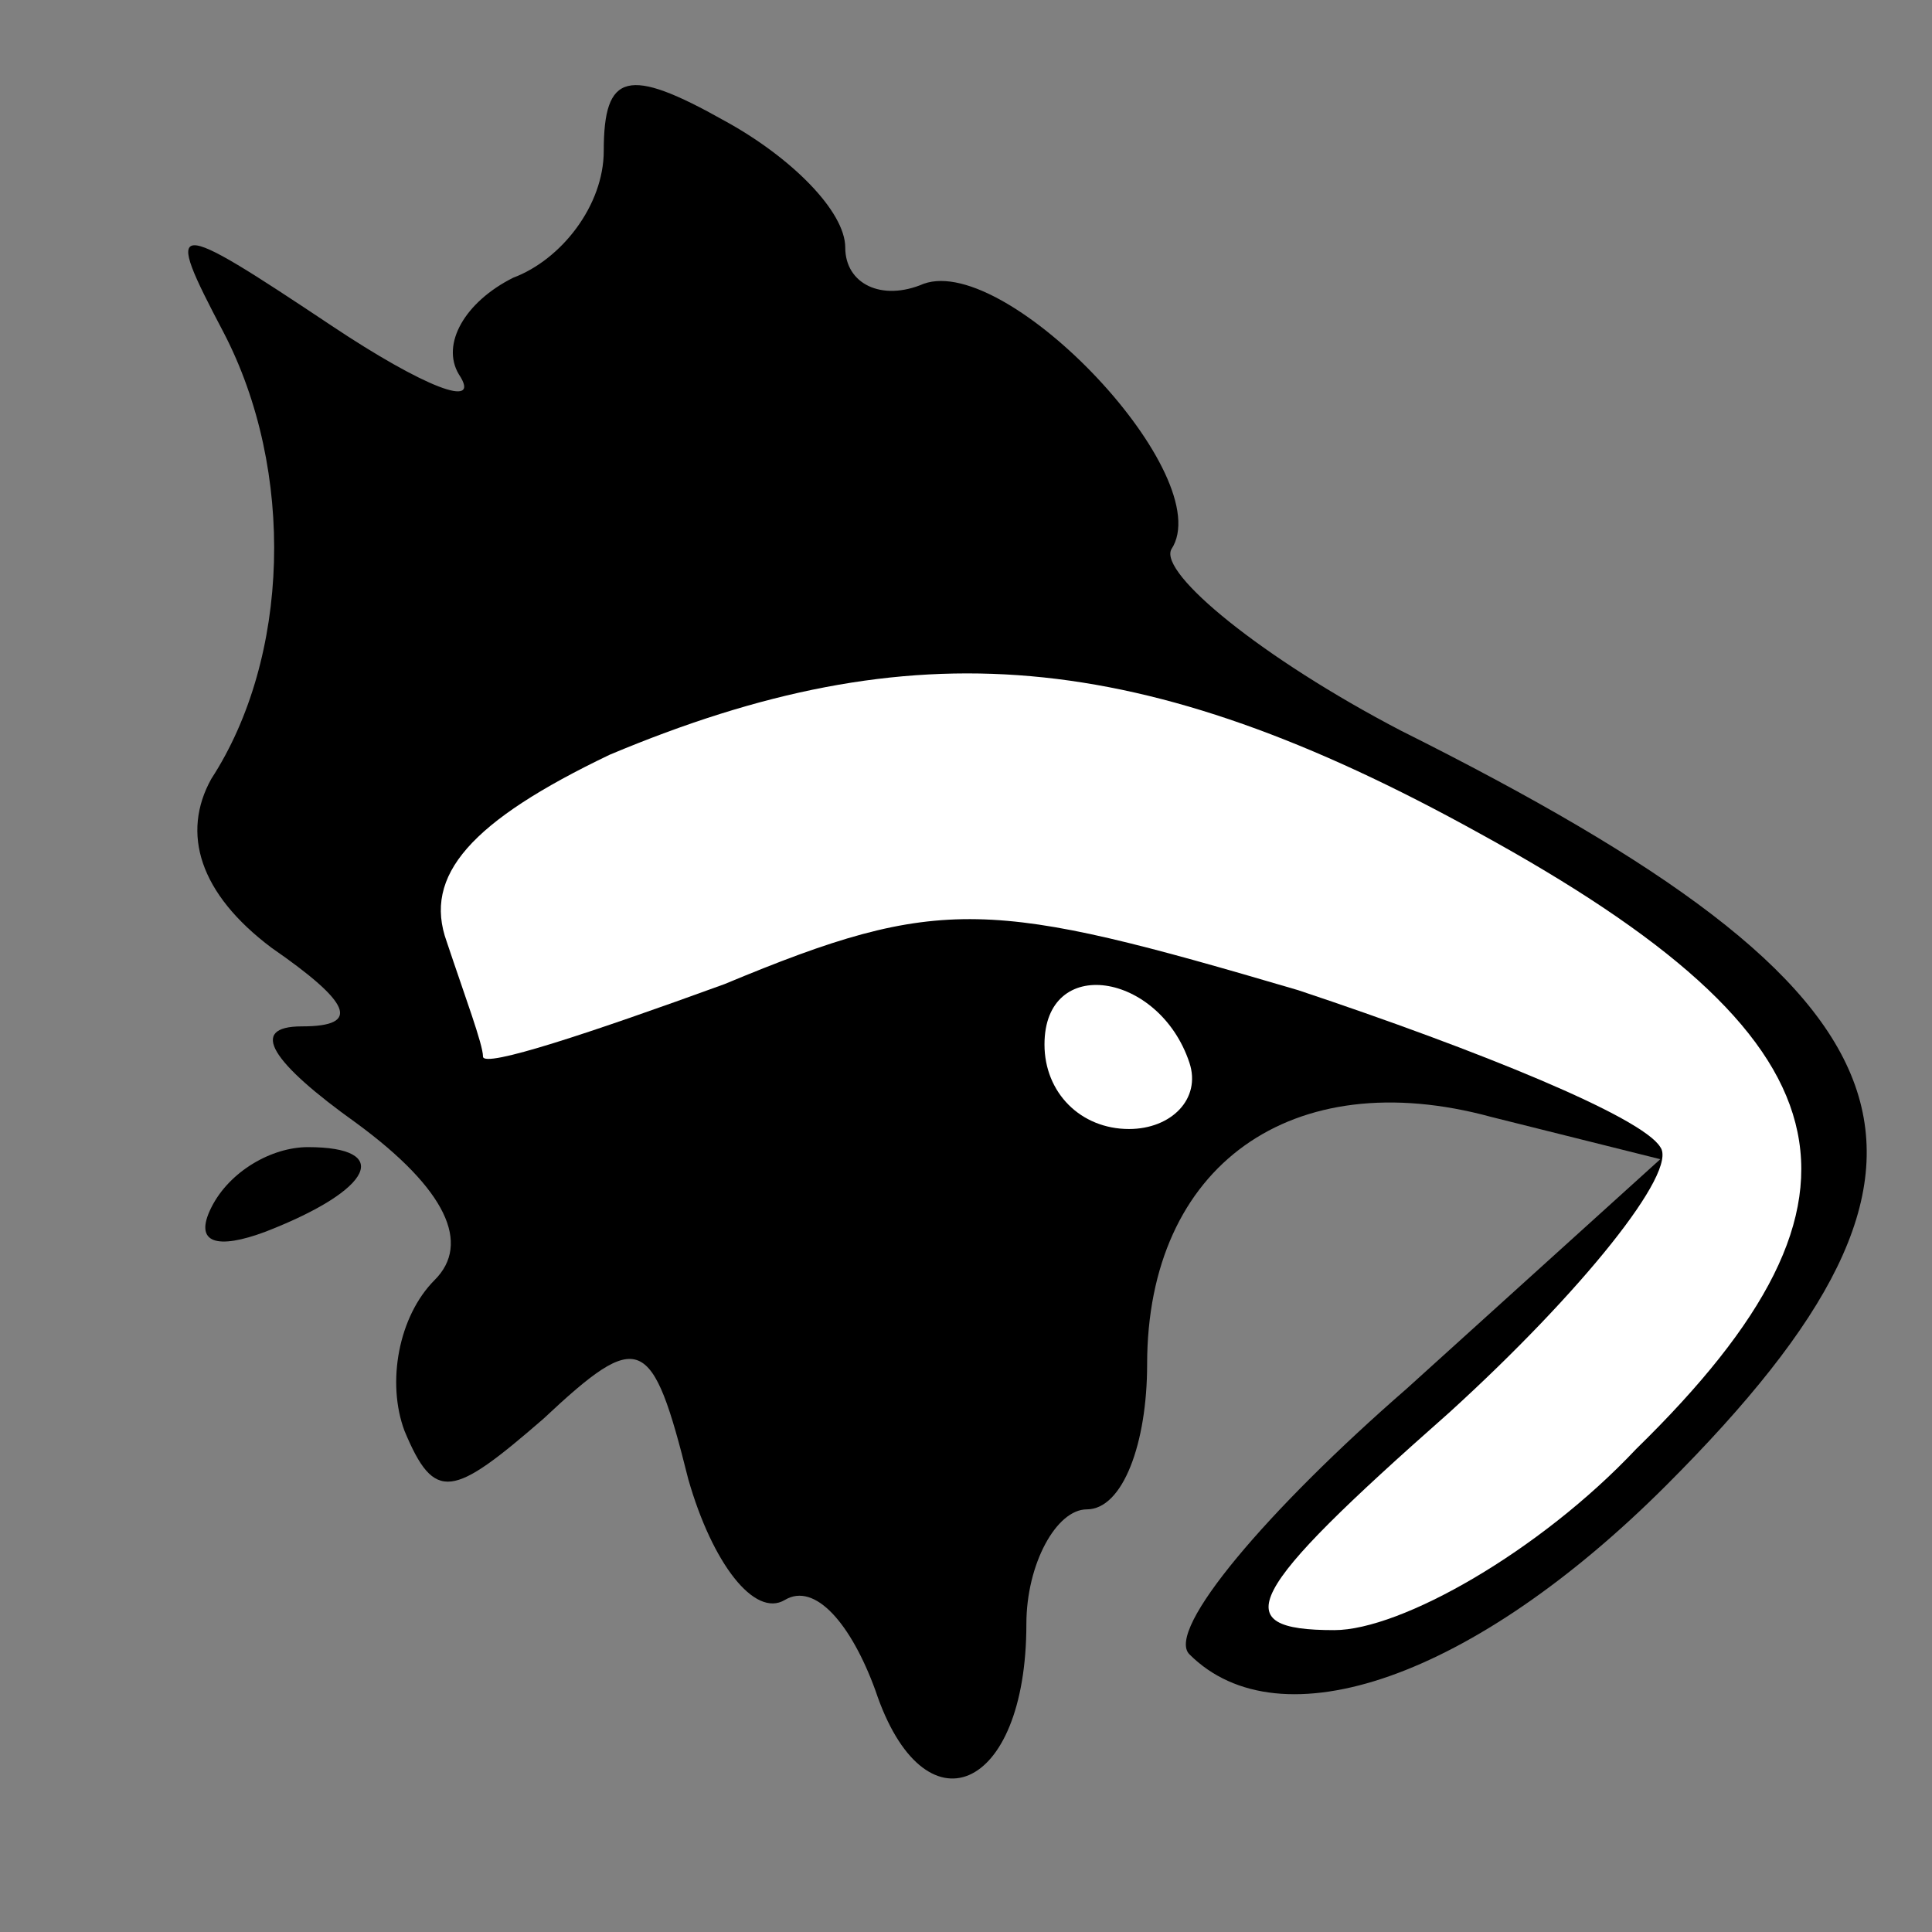 <?xml version="1.0" standalone="no"?>
<!DOCTYPE svg PUBLIC "-//W3C//DTD SVG 20010904//EN"
 "http://www.w3.org/TR/2001/REC-SVG-20010904/DTD/svg10.dtd">
<svg version="1.0" xmlns="http://www.w3.org/2000/svg"
 width="32pt" height="32pt" viewBox="0 0 32 32"
 preserveAspectRatio="xMidYMid meet">
<rect x="0" y="0" width="32" height="32" fill="#808080" stroke="none"/>
<g transform="translate(0,32) scale(0.1,-0.1)"
fill="#000000" stroke="none">
<path fill="#000000" stroke="none" d="M100 295 c0 -9 -7 -18 -15 -21 -8 -4
-12 -11 -9 -16 4 -6 -6 -2 -21 8 -27 18 -28 18 -18 -1 12 -23 11 -54 -2 -74
-5 -9 -2 -19 10 -28 13 -9 15 -13 5 -13 -9 0 -5 -6 9 -16 15 -11 19 -20 13
-26 -6 -6 -8 -17 -5 -25 5 -12 8 -11 23 2 16 15 18 14 24 -10 4 -14 11 -23 16
-20 5 3 11 -4 15 -15 8 -24 25 -17 25 11 0 10 5 19 10 19 6 0 10 11 10 24 0
33 24 50 57 41 l28 -7 -42 -38 c-23 -20 -40 -40 -36 -44 15 -15 47 -4 79 28
54 54 44 81 -44 125 -23 12 -40 26 -38 30 8 12 -27 49 -41 44 -7 -3 -13 0 -13
6 0 6 -9 15 -20 21 -16 9 -20 8 -20 -5z"/>
<path fill="#ffffff" stroke="none" d="M245 182 c62 -34 69 -60 26 -102 -16
-17 -39 -30 -50 -30 -18 0 -15 6 19 36 22 20 38 40 35 44 -3 5 -30 16 -60 26
-51 15 -59 16 -95 1 -22 -8 -40 -14 -40 -12 0 2 -3 10 -6 19 -4 11 4 20 27 31
50 21 88 18 144 -13z"/>
<path fill="#ffffff" stroke="none" d="M197 144 c2 -6 -3 -11 -10 -11 -8 0
-14 6 -14 14 0 15 19 12 24 -3z"/>
<path fill="#000000" stroke="none" d="M35 120 c-3 -6 1 -7 9 -4 18 7 21 14 7
14 -6 0 -13 -4 -16 -10z"/>
</g>
</svg>
